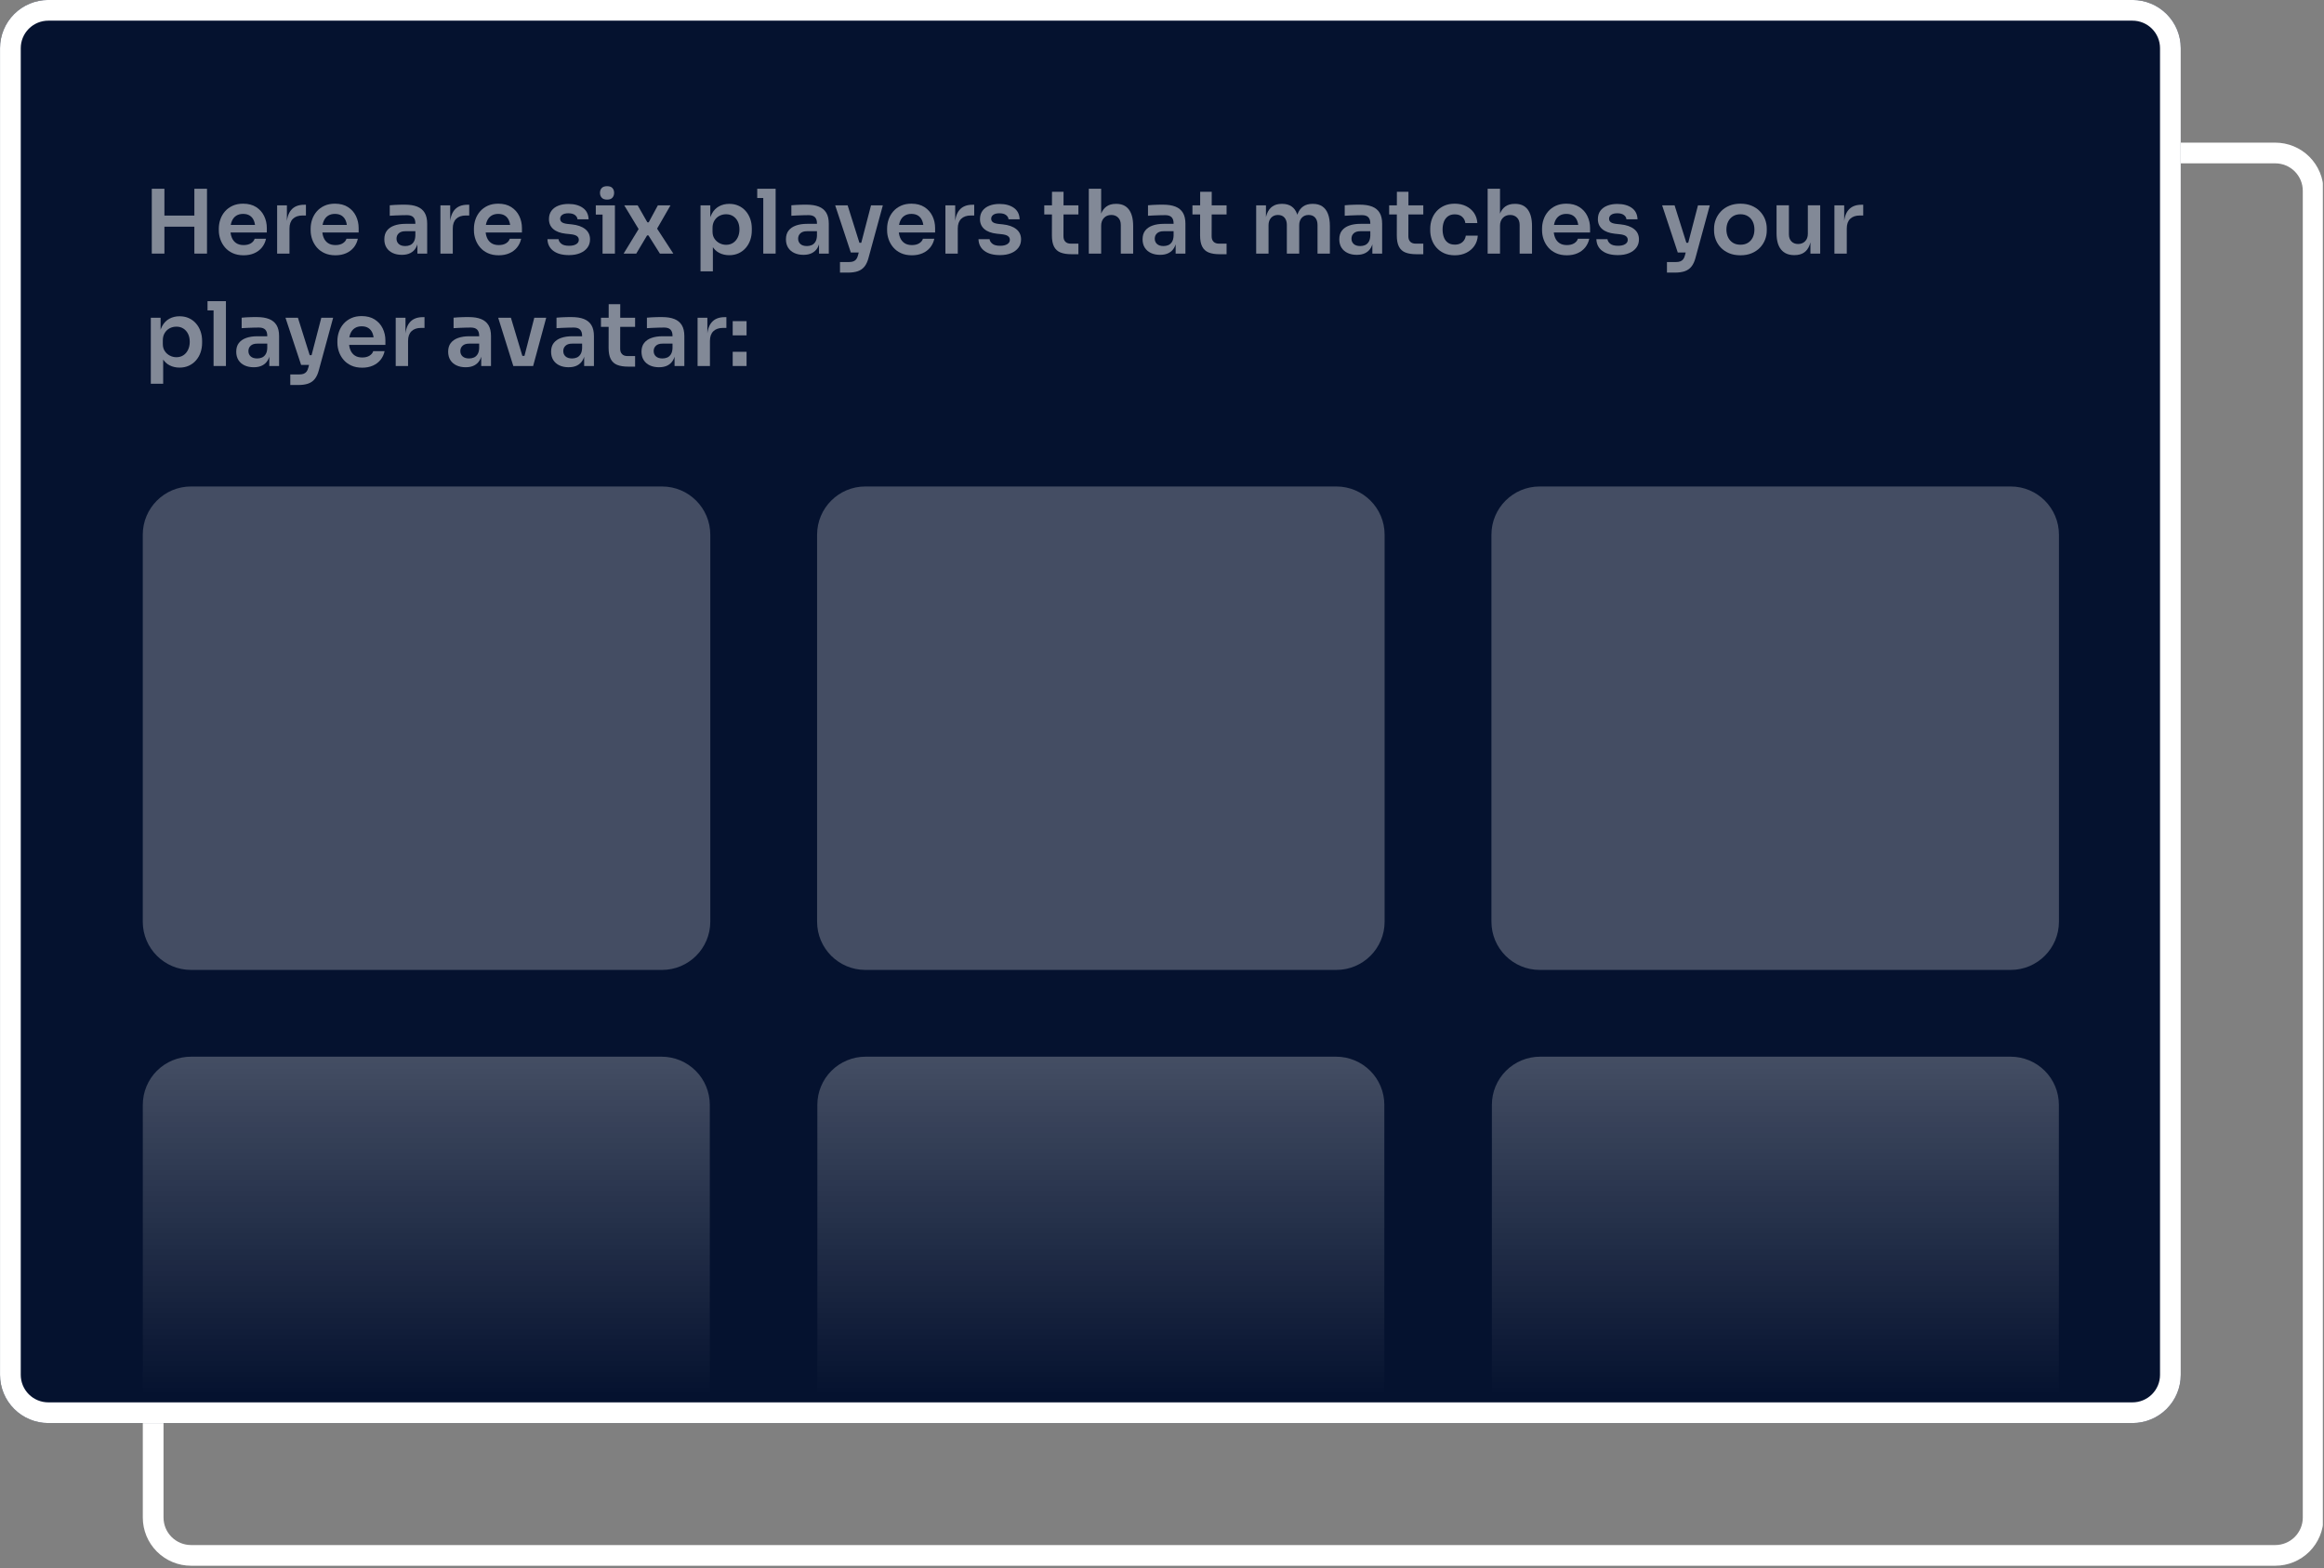 <?xml version="1.0" encoding="UTF-8" standalone="no"?>
<!DOCTYPE svg PUBLIC "-//W3C//DTD SVG 1.1//EN" "http://www.w3.org/Graphics/SVG/1.1/DTD/svg11.dtd">
<svg width="100%" height="100%" viewBox="0 0 1458 984" version="1.1" xmlns="http://www.w3.org/2000/svg" xmlns:xlink="http://www.w3.org/1999/xlink" xml:space="preserve" xmlns:serif="http://www.serif.com/" style="fill-rule:evenodd;clip-rule:evenodd;stroke-linejoin:round;stroke-miterlimit:2;">
    <rect x="0" y="0" width="1458" height="984" fill="#808080" stroke="none"/>
    <g id="Artboard1" transform="matrix(0.759,0,0,0.91,0,0)">
        <rect x="0" y="0" width="1920" height="1080" style="fill:none;"/>
        <clipPath id="_clip1">
            <rect x="0" y="0" width="1920" height="1080"/>
        </clipPath>
        <g clip-path="url(#_clip1)">
            <g transform="matrix(1.318,0,0,1.098,43.014,29.679)">
                <path d="M1394.26,62.545C1402.29,62.545 1409.99,65.735 1415.67,71.413C1421.35,77.091 1424.54,84.792 1424.54,92.822L1424.54,925.943C1424.54,933.973 1421.35,941.675 1415.67,947.353C1409.99,953.031 1402.29,956.221 1394.26,956.221L87.195,956.221C79.165,956.221 71.464,953.031 65.786,947.353C60.108,941.675 56.918,933.973 56.918,925.943L56.918,92.822C56.918,84.792 60.108,77.091 65.786,71.413C71.464,65.735 79.165,62.545 87.195,62.545L1394.26,62.545ZM1394.26,75.545L87.195,75.545C82.613,75.545 78.218,77.365 74.978,80.605C71.738,83.845 69.918,88.24 69.918,92.822L69.918,925.943C69.918,930.526 71.738,934.92 74.978,938.16C78.218,941.4 82.613,943.221 87.195,943.221L1394.26,943.221C1398.84,943.221 1403.24,941.4 1406.48,938.16C1409.72,934.92 1411.54,930.526 1411.54,925.943L1411.54,92.822C1411.54,88.24 1409.72,83.845 1406.48,80.605C1403.24,77.365 1398.84,75.545 1394.26,75.545Z" style="fill:white;"/>
            </g>
            <g transform="matrix(1.318,0,0,1.098,-74.995,-68.703)">
                <path d="M1394.26,62.545C1402.29,62.545 1409.99,65.735 1415.67,71.413C1421.35,77.091 1424.54,84.792 1424.54,92.822L1424.54,925.943C1424.54,933.973 1421.35,941.675 1415.67,947.353C1409.99,953.031 1402.29,956.221 1394.26,956.221C1212.59,956.221 268.868,956.221 87.195,956.221C79.165,956.221 71.464,953.031 65.786,947.353C60.108,941.675 56.918,933.973 56.918,925.943C56.918,789.156 56.918,229.61 56.918,92.822C56.918,84.792 60.108,77.091 65.786,71.413C71.464,65.735 79.165,62.545 87.195,62.545L1394.26,62.545Z" style="fill:rgb(5,18,47);"/>
                <path d="M1394.26,62.545C1402.29,62.545 1409.99,65.735 1415.67,71.413C1421.35,77.091 1424.54,84.792 1424.54,92.822L1424.54,925.943C1424.54,933.973 1421.35,941.675 1415.67,947.353C1409.99,953.031 1402.29,956.221 1394.26,956.221L87.195,956.221C79.165,956.221 71.464,953.031 65.786,947.353C60.108,941.675 56.918,933.973 56.918,925.943L56.918,92.822C56.918,84.792 60.108,77.091 65.786,71.413C71.464,65.735 79.165,62.545 87.195,62.545L1394.26,62.545ZM1394.26,75.545L87.195,75.545C82.613,75.545 78.218,77.365 74.978,80.605C71.738,83.845 69.918,88.24 69.918,92.822L69.918,925.943C69.918,930.526 71.738,934.92 74.978,938.16C78.218,941.4 82.613,943.221 87.195,943.221L1394.26,943.221C1398.84,943.221 1403.24,941.4 1406.48,938.16C1409.72,934.92 1411.54,930.526 1411.54,925.943L1411.54,92.822C1411.54,88.24 1409.72,83.845 1406.48,80.605C1403.24,77.365 1398.84,75.545 1394.26,75.545Z" style="fill:white;"/>
            </g>
            <g transform="matrix(0.343,0,0,0.373,98.482,312.104)">
                <path d="M1308.26,62.545C1372.48,62.545 1424.54,102.496 1424.54,151.777C1424.54,322.99 1424.54,695.776 1424.54,866.988C1424.54,916.27 1372.48,956.221 1308.26,956.221C1050.06,956.221 431.394,956.221 173.196,956.221C108.977,956.221 56.918,916.27 56.918,866.988C56.918,695.776 56.918,322.99 56.918,151.777C56.918,102.496 108.977,62.545 173.196,62.545C431.394,62.545 1050.06,62.545 1308.26,62.545Z" style="fill:white;fill-opacity:0.25;"/>
            </g>
            <g transform="matrix(1.318,0,0,1.098,-74.995,-68.703)">
                <g transform="matrix(0.26,0,0,0.257,131.661,710.068)">
                    <path d="M1308.26,62.545C1339.1,62.545 1368.67,74.937 1390.48,96.994C1412.29,119.051 1424.54,148.968 1424.54,180.161C1424.54,422.77 1424.54,956.221 1424.54,956.221L56.918,956.221L56.918,180.161C56.918,148.968 69.168,119.051 90.975,96.994C112.781,74.937 142.357,62.545 173.196,62.545C431.394,62.545 1050.06,62.545 1308.26,62.545Z" style="fill:url(#_Linear2);"/>
                </g>
                <g transform="matrix(0.26,0,0,0.257,554.691,710.068)">
                    <path d="M1308.26,62.545C1339.1,62.545 1368.67,74.937 1390.48,96.994C1412.29,119.051 1424.54,148.968 1424.54,180.161C1424.54,422.77 1424.54,956.221 1424.54,956.221L56.918,956.221L56.918,180.161C56.918,148.968 69.168,119.051 90.975,96.994C112.781,74.937 142.357,62.545 173.196,62.545C431.394,62.545 1050.06,62.545 1308.26,62.545Z" style="fill:url(#_Linear3);"/>
                </g>
                <g transform="matrix(0.26,0,0,0.257,977.722,710.068)">
                    <path d="M1308.26,62.545C1339.1,62.545 1368.67,74.937 1390.48,96.994C1412.29,119.051 1424.54,148.968 1424.54,180.161C1424.54,422.77 1424.54,956.221 1424.54,956.221L56.918,956.221L56.918,180.161C56.918,148.968 69.168,119.051 90.975,96.994C112.781,74.937 142.357,62.545 173.196,62.545C431.394,62.545 1050.06,62.545 1308.26,62.545Z" style="fill:url(#_Linear4);"/>
                </g>
            </g>
            <g transform="matrix(0.343,0,0,0.373,655.864,312.104)">
                <path d="M1308.26,62.545C1372.48,62.545 1424.54,102.496 1424.54,151.777C1424.54,322.99 1424.54,695.776 1424.54,866.988C1424.54,916.27 1372.48,956.221 1308.26,956.221C1050.06,956.221 431.394,956.221 173.196,956.221C108.977,956.221 56.918,916.27 56.918,866.988C56.918,695.776 56.918,322.99 56.918,151.777C56.918,102.496 108.977,62.545 173.196,62.545C431.394,62.545 1050.06,62.545 1308.26,62.545Z" style="fill:white;fill-opacity:0.25;"/>
            </g>
            <g transform="matrix(0.343,0,0,0.373,1213.25,312.104)">
                <path d="M1308.26,62.545C1372.48,62.545 1424.54,102.496 1424.54,151.777C1424.54,322.99 1424.54,695.776 1424.54,866.988C1424.54,916.27 1372.48,956.221 1308.26,956.221C1050.06,956.221 431.394,956.221 173.196,956.221C108.977,956.221 56.918,916.27 56.918,866.988C56.918,695.776 56.918,322.99 56.918,151.777C56.918,102.496 108.977,62.545 173.196,62.545C431.394,62.545 1050.06,62.545 1308.26,62.545Z" style="fill:white;fill-opacity:0.25;"/>
            </g>
            <g transform="matrix(1.351,0,0,1.126,-89.443,-70.845)">
                <path d="M185.125,218.21L185.125,178.509L192.848,178.509L192.848,218.21L185.125,218.21ZM159.074,218.21L159.074,178.509L166.797,178.509L166.797,218.21L159.074,218.21ZM165.383,201.731L165.383,194.933L186.539,194.933L186.539,201.731L165.383,201.731Z" style="fill:white;fill-opacity:0.5;fill-rule:nonzero;"/>
                <path d="M215.255,219.244C212.717,219.244 210.496,218.808 208.593,217.938C206.689,217.068 205.112,215.899 203.861,214.43C202.61,212.962 201.667,211.321 201.033,209.508C200.398,207.696 200.081,205.846 200.081,203.961L200.081,202.928C200.081,200.97 200.398,199.075 201.033,197.244C201.667,195.414 202.61,193.782 203.861,192.35C205.112,190.918 206.662,189.776 208.511,188.923C210.36,188.071 212.499,187.645 214.929,187.645C218.119,187.645 220.793,188.343 222.95,189.739C225.108,191.135 226.73,192.966 227.818,195.232C228.906,197.498 229.45,199.937 229.45,202.547L229.45,205.266L203.29,205.266L203.29,200.644L224.718,200.644L222.379,202.928C222.379,201.042 222.107,199.429 221.564,198.087C221.02,196.746 220.195,195.713 219.089,194.987C217.983,194.262 216.596,193.9 214.929,193.9C213.261,193.9 211.847,194.28 210.686,195.042C209.526,195.803 208.647,196.9 208.049,198.332C207.451,199.764 207.151,201.478 207.151,203.472C207.151,205.321 207.441,206.961 208.022,208.394C208.602,209.826 209.49,210.95 210.686,211.765C211.883,212.581 213.406,212.989 215.255,212.989C217.104,212.989 218.609,212.618 219.769,211.874C220.929,211.131 221.672,210.215 221.999,209.128L228.96,209.128C228.525,211.158 227.691,212.935 226.458,214.458C225.226,215.98 223.657,217.159 221.754,217.993C219.85,218.827 217.684,219.244 215.255,219.244Z" style="fill:white;fill-opacity:0.5;fill-rule:nonzero;"/>
                <path d="M235.758,218.21L235.758,188.679L241.741,188.679L241.741,201.187L241.578,201.187C241.578,196.945 242.484,193.737 244.297,191.561C246.11,189.386 248.775,188.298 252.292,188.298L253.379,188.298L253.379,194.879L251.313,194.879C248.775,194.879 246.808,195.559 245.412,196.918C244.016,198.278 243.318,200.245 243.318,202.819L243.318,218.21L235.758,218.21Z" style="fill:white;fill-opacity:0.5;fill-rule:nonzero;"/>
                <path d="M271.435,219.244C268.897,219.244 266.677,218.808 264.773,217.938C262.87,217.068 261.292,215.899 260.042,214.43C258.791,212.962 257.848,211.321 257.213,209.508C256.579,207.696 256.262,205.846 256.262,203.961L256.262,202.928C256.262,200.97 256.579,199.075 257.213,197.244C257.848,195.414 258.791,193.782 260.042,192.35C261.292,190.918 262.842,189.776 264.691,188.923C266.541,188.071 268.68,187.645 271.109,187.645C274.3,187.645 276.974,188.343 279.131,189.739C281.288,191.135 282.911,192.966 283.998,195.232C285.086,197.498 285.63,199.937 285.63,202.547L285.63,205.266L259.47,205.266L259.47,200.644L280.898,200.644L278.56,202.928C278.56,201.042 278.288,199.429 277.744,198.087C277.2,196.746 276.375,195.713 275.27,194.987C274.164,194.262 272.777,193.9 271.109,193.9C269.441,193.9 268.027,194.28 266.867,195.042C265.707,195.803 264.827,196.9 264.229,198.332C263.631,199.764 263.332,201.478 263.332,203.472C263.332,205.321 263.622,206.961 264.202,208.394C264.782,209.826 265.67,210.95 266.867,211.765C268.063,212.581 269.586,212.989 271.435,212.989C273.284,212.989 274.789,212.618 275.949,211.874C277.11,211.131 277.853,210.215 278.179,209.128L285.141,209.128C284.705,211.158 283.872,212.935 282.639,214.458C281.406,215.98 279.838,217.159 277.934,217.993C276.031,218.827 273.865,219.244 271.435,219.244Z" style="fill:white;fill-opacity:0.5;fill-rule:nonzero;"/>
                <path d="M321.579,218.21L321.579,209.454L320.328,209.454L320.328,199.719C320.328,198.015 319.911,196.746 319.077,195.912C318.243,195.078 316.956,194.661 315.216,194.661C314.309,194.661 313.222,194.679 311.953,194.716C310.684,194.752 309.406,194.797 308.118,194.852C306.831,194.906 305.68,194.969 304.665,195.042L304.665,188.624C305.499,188.552 306.442,188.479 307.493,188.407C308.545,188.334 309.623,188.289 310.729,188.271C311.835,188.253 312.877,188.244 313.856,188.244C316.902,188.244 319.431,188.642 321.443,189.44C323.455,190.238 324.978,191.489 326.011,193.193C327.045,194.897 327.561,197.127 327.561,199.882L327.561,218.21L321.579,218.21ZM312.061,218.972C309.922,218.972 308.046,218.591 306.433,217.829C304.819,217.068 303.568,215.98 302.68,214.566C301.792,213.152 301.347,211.448 301.347,209.454C301.347,207.279 301.882,205.502 302.952,204.124C304.021,202.747 305.526,201.713 307.466,201.024C309.406,200.335 311.681,199.991 314.291,199.991L321.144,199.991L321.144,204.505L314.183,204.505C312.442,204.505 311.11,204.931 310.185,205.783C309.261,206.635 308.798,207.732 308.798,209.073C308.798,210.415 309.261,211.503 310.185,212.337C311.11,213.17 312.442,213.587 314.183,213.587C315.234,213.587 316.204,213.397 317.092,213.016C317.98,212.636 318.724,211.983 319.322,211.058C319.92,210.134 320.256,208.874 320.328,207.279L322.177,209.4C321.996,211.466 321.497,213.207 320.682,214.621C319.866,216.035 318.742,217.113 317.31,217.857C315.878,218.6 314.128,218.972 312.061,218.972Z" style="fill:white;fill-opacity:0.5;fill-rule:nonzero;"/>
                <path d="M335.665,218.21L335.665,188.679L341.647,188.679L341.647,201.187L341.484,201.187C341.484,196.945 342.391,193.737 344.203,191.561C346.016,189.386 348.681,188.298 352.198,188.298L353.286,188.298L353.286,194.879L351.219,194.879C348.681,194.879 346.714,195.559 345.318,196.918C343.922,198.278 343.224,200.245 343.224,202.819L343.224,218.21L335.665,218.21Z" style="fill:white;fill-opacity:0.5;fill-rule:nonzero;"/>
                <path d="M371.342,219.244C368.804,219.244 366.583,218.808 364.68,217.938C362.776,217.068 361.199,215.899 359.948,214.43C358.697,212.962 357.755,211.321 357.12,209.508C356.486,207.696 356.168,205.846 356.168,203.961L356.168,202.928C356.168,200.97 356.486,199.075 357.12,197.244C357.755,195.414 358.697,193.782 359.948,192.35C361.199,190.918 362.749,189.776 364.598,188.923C366.447,188.071 368.586,187.645 371.016,187.645C374.206,187.645 376.88,188.343 379.037,189.739C381.195,191.135 382.817,192.966 383.905,195.232C384.993,197.498 385.537,199.937 385.537,202.547L385.537,205.266L359.377,205.266L359.377,200.644L380.805,200.644L378.466,202.928C378.466,201.042 378.195,199.429 377.651,198.087C377.107,196.746 376.282,195.713 375.176,194.987C374.07,194.262 372.683,193.9 371.016,193.9C369.348,193.9 367.934,194.28 366.774,195.042C365.613,195.803 364.734,196.9 364.136,198.332C363.538,199.764 363.238,201.478 363.238,203.472C363.238,205.321 363.528,206.961 364.109,208.394C364.689,209.826 365.577,210.95 366.774,211.765C367.97,212.581 369.493,212.989 371.342,212.989C373.191,212.989 374.696,212.618 375.856,211.874C377.016,211.131 377.759,210.215 378.086,209.128L385.047,209.128C384.612,211.158 383.778,212.935 382.545,214.458C381.313,215.98 379.745,217.159 377.841,217.993C375.938,218.827 373.771,219.244 371.342,219.244Z" style="fill:white;fill-opacity:0.5;fill-rule:nonzero;"/>
                <path d="M414.307,219.135C410.246,219.135 407.064,218.274 404.762,216.551C402.46,214.829 401.254,212.445 401.145,209.4L407.944,209.4C408.052,210.415 408.614,211.339 409.629,212.173C410.645,213.007 412.24,213.424 414.415,213.424C416.228,213.424 417.669,213.098 418.739,212.445C419.809,211.793 420.343,210.904 420.343,209.78C420.343,208.801 419.936,208.022 419.12,207.442C418.304,206.862 416.917,206.481 414.959,206.3L412.349,206.028C409.049,205.665 406.511,204.723 404.735,203.2C402.958,201.677 402.07,199.647 402.07,197.109C402.07,195.078 402.577,193.374 403.593,191.996C404.608,190.618 406.013,189.576 407.808,188.869C409.602,188.162 411.66,187.809 413.98,187.809C417.606,187.809 420.543,188.606 422.791,190.202C425.039,191.797 426.217,194.135 426.326,197.217L419.528,197.217C419.455,196.202 418.948,195.332 418.005,194.607C417.062,193.882 415.703,193.519 413.926,193.519C412.331,193.519 411.098,193.827 410.228,194.444C409.358,195.06 408.922,195.858 408.922,196.837C408.922,197.779 409.276,198.504 409.983,199.012C410.69,199.52 411.841,199.864 413.436,200.045L416.047,200.317C419.528,200.68 422.256,201.641 424.232,203.2C426.208,204.759 427.196,206.862 427.196,209.508C427.196,211.466 426.661,213.161 425.592,214.594C424.522,216.026 423.026,217.141 421.105,217.938C419.183,218.736 416.917,219.135 414.307,219.135Z" style="fill:white;fill-opacity:0.5;fill-rule:nonzero;"/>
                <path d="M434.864,218.21L434.864,188.679L442.424,188.679L442.424,218.21L434.864,218.21ZM430.731,194.335L430.731,188.679L442.424,188.679L442.424,194.335L430.731,194.335ZM437.638,185.144C436.152,185.144 435.055,184.754 434.348,183.974C433.641,183.195 433.287,182.207 433.287,181.01C433.287,179.814 433.641,178.835 434.348,178.074C435.055,177.312 436.152,176.931 437.638,176.931C439.125,176.931 440.212,177.312 440.901,178.074C441.59,178.835 441.935,179.814 441.935,181.01C441.935,182.207 441.59,183.195 440.901,183.974C440.212,184.754 439.125,185.144 437.638,185.144Z" style="fill:white;fill-opacity:0.5;fill-rule:nonzero;"/>
                <path d="M447.754,218.21L457.38,202.438L457.217,203.689L448.135,188.679L456.347,188.679L462.275,199.066L463.091,199.066L468.692,188.679L476.415,188.679L467.822,203.635L467.985,202.547L478.155,218.21L469.943,218.21L462.927,207.061L462.112,207.061L455.477,218.21L447.754,218.21Z" style="fill:white;fill-opacity:0.5;fill-rule:nonzero;"/>
                <path d="M494.798,229.087L494.798,188.679L500.78,188.679L500.78,201.405L499.855,201.351C500,198.341 500.626,195.821 501.732,193.791C502.838,191.761 504.315,190.247 506.164,189.25C508.013,188.253 510.08,187.754 512.364,187.754C514.467,187.754 516.361,188.135 518.047,188.896C519.733,189.658 521.184,190.727 522.398,192.105C523.613,193.483 524.547,195.087 525.199,196.918C525.852,198.749 526.178,200.716 526.178,202.819L526.178,203.961C526.178,206.1 525.861,208.085 525.226,209.916C524.592,211.747 523.667,213.361 522.453,214.757C521.238,216.153 519.779,217.24 518.075,218.02C516.371,218.799 514.467,219.189 512.364,219.189C510.152,219.189 508.131,218.727 506.3,217.802C504.469,216.878 502.992,215.446 501.868,213.506C500.744,211.566 500.109,209.055 499.964,205.973L502.357,209.617L502.357,229.087L494.798,229.087ZM510.461,212.826C512.092,212.826 513.515,212.427 514.73,211.63C515.944,210.832 516.896,209.717 517.585,208.285C518.274,206.853 518.618,205.23 518.618,203.417C518.618,201.532 518.274,199.9 517.585,198.523C516.896,197.145 515.944,196.066 514.73,195.287C513.515,194.507 512.092,194.117 510.461,194.117C508.974,194.117 507.605,194.444 506.354,195.096C505.104,195.749 504.088,196.71 503.309,197.979C502.529,199.248 502.14,200.77 502.14,202.547L502.14,204.723C502.14,206.427 502.538,207.877 503.336,209.073C504.134,210.27 505.167,211.194 506.436,211.847C507.705,212.5 509.047,212.826 510.461,212.826Z" style="fill:white;fill-opacity:0.5;fill-rule:nonzero;"/>
                <path d="M533.194,218.21L533.194,178.509L540.753,178.509L540.753,218.21L533.194,218.21ZM529.496,184.165L529.496,178.509L540.753,178.509L540.753,184.165L529.496,184.165Z" style="fill:white;fill-opacity:0.5;fill-rule:nonzero;"/>
                <path d="M567.294,218.21L567.294,209.454L566.043,209.454L566.043,199.719C566.043,198.015 565.626,196.746 564.792,195.912C563.958,195.078 562.671,194.661 560.931,194.661C560.024,194.661 558.936,194.679 557.667,194.716C556.398,194.752 555.12,194.797 553.833,194.852C552.546,194.906 551.395,194.969 550.38,195.042L550.38,188.624C551.214,188.552 552.156,188.479 553.208,188.407C554.259,188.334 555.338,188.289 556.444,188.271C557.55,188.253 558.592,188.244 559.571,188.244C562.617,188.244 565.145,188.642 567.158,189.44C569.17,190.238 570.693,191.489 571.726,193.193C572.759,194.897 573.276,197.127 573.276,199.882L573.276,218.21L567.294,218.21ZM557.776,218.972C555.637,218.972 553.761,218.591 552.147,217.829C550.534,217.068 549.283,215.98 548.395,214.566C547.506,213.152 547.062,211.448 547.062,209.454C547.062,207.279 547.597,205.502 548.667,204.124C549.736,202.747 551.241,201.713 553.181,201.024C555.12,200.335 557.395,199.991 560.006,199.991L566.859,199.991L566.859,204.505L559.897,204.505C558.157,204.505 556.824,204.931 555.9,205.783C554.975,206.635 554.513,207.732 554.513,209.073C554.513,210.415 554.975,211.503 555.9,212.337C556.824,213.17 558.157,213.587 559.897,213.587C560.949,213.587 561.919,213.397 562.807,213.016C563.695,212.636 564.438,211.983 565.037,211.058C565.635,210.134 565.97,208.874 566.043,207.279L567.892,209.4C567.711,211.466 567.212,213.207 566.396,214.621C565.581,216.035 564.457,217.113 563.024,217.857C561.592,218.6 559.843,218.972 557.776,218.972Z" style="fill:white;fill-opacity:0.5;fill-rule:nonzero;"/>
                <path d="M580.129,229.849L580.129,223.377L585.676,223.377C586.728,223.377 587.607,223.241 588.314,222.969C589.021,222.697 589.61,222.262 590.081,221.664C590.553,221.065 590.915,220.241 591.169,219.189L599.109,188.679L606.343,188.679L597.587,220.821C597.006,223.032 596.191,224.8 595.139,226.123C594.088,227.447 592.737,228.398 591.087,228.979C589.438,229.559 587.398,229.849 584.969,229.849L580.129,229.849ZM589.32,217.558L589.32,211.575L595.629,211.575L595.629,217.558L589.32,217.558ZM586.764,217.558L577.192,188.679L584.806,188.679L593.888,217.558L586.764,217.558Z" style="fill:white;fill-opacity:0.5;fill-rule:nonzero;"/>
                <path d="M624.127,219.244C621.589,219.244 619.368,218.808 617.465,217.938C615.561,217.068 613.984,215.899 612.733,214.43C611.482,212.962 610.539,211.321 609.905,209.508C609.27,207.696 608.953,205.846 608.953,203.961L608.953,202.928C608.953,200.97 609.27,199.075 609.905,197.244C610.539,195.414 611.482,193.782 612.733,192.35C613.984,190.918 615.534,189.776 617.383,188.923C619.232,188.071 621.371,187.645 623.8,187.645C626.991,187.645 629.665,188.343 631.822,189.739C633.98,191.135 635.602,192.966 636.69,195.232C637.778,197.498 638.321,199.937 638.321,202.547L638.321,205.266L612.162,205.266L612.162,200.644L633.59,200.644L631.251,202.928C631.251,201.042 630.979,199.429 630.436,198.087C629.892,196.746 629.067,195.713 627.961,194.987C626.855,194.262 625.468,193.9 623.8,193.9C622.133,193.9 620.719,194.28 619.558,195.042C618.398,195.803 617.519,196.9 616.921,198.332C616.322,199.764 616.023,201.478 616.023,203.472C616.023,205.321 616.313,206.961 616.893,208.394C617.474,209.826 618.362,210.95 619.558,211.765C620.755,212.581 622.278,212.989 624.127,212.989C625.976,212.989 627.481,212.618 628.641,211.874C629.801,211.131 630.544,210.215 630.871,209.128L637.832,209.128C637.397,211.158 636.563,212.935 635.33,214.458C634.097,215.98 632.529,217.159 630.626,217.993C628.722,218.827 626.556,219.244 624.127,219.244Z" style="fill:white;fill-opacity:0.5;fill-rule:nonzero;"/>
                <path d="M644.63,218.21L644.63,188.679L650.613,188.679L650.613,201.187L650.449,201.187C650.449,196.945 651.356,193.737 653.169,191.561C654.982,189.386 657.647,188.298 661.163,188.298L662.251,188.298L662.251,194.879L660.185,194.879C657.647,194.879 655.68,195.559 654.284,196.918C652.888,198.278 652.19,200.245 652.19,202.819L652.19,218.21L644.63,218.21Z" style="fill:white;fill-opacity:0.5;fill-rule:nonzero;"/>
                <path d="M678.023,219.135C673.962,219.135 670.781,218.274 668.478,216.551C666.176,214.829 664.97,212.445 664.862,209.4L671.66,209.4C671.769,210.415 672.331,211.339 673.346,212.173C674.361,213.007 675.956,213.424 678.132,213.424C679.945,213.424 681.386,213.098 682.455,212.445C683.525,211.793 684.06,210.904 684.06,209.78C684.06,208.801 683.652,208.022 682.836,207.442C682.02,206.862 680.634,206.481 678.676,206.3L676.065,206.028C672.766,205.665 670.228,204.723 668.451,203.2C666.675,201.677 665.786,199.647 665.786,197.109C665.786,195.078 666.294,193.374 667.309,191.996C668.324,190.618 669.729,189.576 671.524,188.869C673.319,188.162 675.376,187.809 677.697,187.809C681.322,187.809 684.259,188.606 686.507,190.202C688.755,191.797 689.934,194.135 690.042,197.217L683.244,197.217C683.172,196.202 682.664,195.332 681.721,194.607C680.779,193.882 679.419,193.519 677.642,193.519C676.047,193.519 674.814,193.827 673.944,194.444C673.074,195.06 672.639,195.858 672.639,196.837C672.639,197.779 672.992,198.504 673.699,199.012C674.406,199.52 675.558,199.864 677.153,200.045L679.763,200.317C683.244,200.68 685.972,201.641 687.948,203.2C689.924,204.759 690.912,206.862 690.912,209.508C690.912,211.466 690.378,213.161 689.308,214.594C688.238,216.026 686.743,217.141 684.821,217.938C682.9,218.736 680.634,219.135 678.023,219.135Z" style="fill:white;fill-opacity:0.5;fill-rule:nonzero;"/>
                <path d="M721.749,218.591C719.03,218.591 716.791,218.237 715.033,217.53C713.274,216.823 711.96,215.627 711.09,213.941C710.219,212.255 709.784,209.98 709.784,207.115L709.839,180.358L716.909,180.358L716.854,207.605C716.854,209.055 717.244,210.17 718.024,210.95C718.803,211.729 719.918,212.119 721.368,212.119L725.991,212.119L725.991,218.591L721.749,218.591ZM705.107,194.226L705.107,188.679L725.991,188.679L725.991,194.226L705.107,194.226Z" style="fill:white;fill-opacity:0.5;fill-rule:nonzero;"/>
                <path d="M732.354,218.21L732.354,178.509L739.914,178.509L739.914,201.677L738.609,201.677C738.609,198.704 738.989,196.184 739.751,194.117C740.512,192.051 741.645,190.473 743.15,189.386C744.655,188.298 746.567,187.754 748.888,187.754L749.214,187.754C752.586,187.754 755.142,188.914 756.882,191.235C758.623,193.555 759.493,196.927 759.493,201.351L759.493,218.21L751.933,218.21L751.933,200.644C751.933,198.758 751.398,197.272 750.329,196.184C749.259,195.096 747.854,194.552 746.114,194.552C744.265,194.552 742.769,195.16 741.627,196.374C740.485,197.589 739.914,199.175 739.914,201.133L739.914,218.21L732.354,218.21Z" style="fill:white;fill-opacity:0.5;fill-rule:nonzero;"/>
                <path d="M785.489,218.21L785.489,209.454L784.238,209.454L784.238,199.719C784.238,198.015 783.821,196.746 782.987,195.912C782.154,195.078 780.866,194.661 779.126,194.661C778.22,194.661 777.132,194.679 775.863,194.716C774.594,194.752 773.316,194.797 772.029,194.852C770.742,194.906 769.59,194.969 768.575,195.042L768.575,188.624C769.409,188.552 770.352,188.479 771.403,188.407C772.455,188.334 773.533,188.289 774.639,188.271C775.745,188.253 776.788,188.244 777.766,188.244C780.812,188.244 783.341,188.642 785.353,189.44C787.366,190.238 788.888,191.489 789.922,193.193C790.955,194.897 791.472,197.127 791.472,199.882L791.472,218.21L785.489,218.21ZM775.972,218.972C773.833,218.972 771.956,218.591 770.343,217.829C768.729,217.068 767.479,215.98 766.59,214.566C765.702,213.152 765.258,211.448 765.258,209.454C765.258,207.279 765.793,205.502 766.862,204.124C767.932,202.747 769.436,201.713 771.376,201.024C773.316,200.335 775.591,199.991 778.202,199.991L785.054,199.991L785.054,204.505L778.093,204.505C776.352,204.505 775.02,204.931 774.095,205.783C773.171,206.635 772.709,207.732 772.709,209.073C772.709,210.415 773.171,211.503 774.095,212.337C775.02,213.17 776.352,213.587 778.093,213.587C779.144,213.587 780.114,213.397 781.002,213.016C781.891,212.636 782.634,211.983 783.232,211.058C783.83,210.134 784.166,208.874 784.238,207.279L786.087,209.4C785.906,211.466 785.408,213.207 784.592,214.621C783.776,216.035 782.652,217.113 781.22,217.857C779.788,218.6 778.038,218.972 775.972,218.972Z" style="fill:white;fill-opacity:0.5;fill-rule:nonzero;"/>
                <path d="M812.41,218.591C809.691,218.591 807.452,218.237 805.694,217.53C803.935,216.823 802.621,215.627 801.751,213.941C800.88,212.255 800.445,209.98 800.445,207.115L800.5,180.358L807.57,180.358L807.515,207.605C807.515,209.055 807.905,210.17 808.685,210.95C809.464,211.729 810.579,212.119 812.029,212.119L816.652,212.119L816.652,218.591L812.41,218.591ZM795.768,194.226L795.768,188.679L816.652,188.679L816.652,194.226L795.768,194.226Z" style="fill:white;fill-opacity:0.5;fill-rule:nonzero;"/>
                <path d="M834.763,218.21L834.763,188.679L840.745,188.679L840.745,201.351L840.201,201.351C840.201,198.378 840.582,195.885 841.343,193.873C842.105,191.86 843.238,190.338 844.742,189.304C846.247,188.271 848.123,187.754 850.371,187.754L850.698,187.754C852.982,187.754 854.876,188.271 856.381,189.304C857.886,190.338 859.01,191.86 859.753,193.873C860.496,195.885 860.868,198.378 860.868,201.351L858.964,201.351C858.964,198.378 859.354,195.885 860.134,193.873C860.913,191.86 862.055,190.338 863.56,189.304C865.065,188.271 866.941,187.754 869.189,187.754L869.515,187.754C871.799,187.754 873.703,188.271 875.226,189.304C876.748,190.338 877.9,191.86 878.679,193.873C879.459,195.885 879.848,198.378 879.848,201.351L879.848,218.21L872.289,218.21L872.289,200.644C872.289,198.794 871.818,197.317 870.875,196.211C869.932,195.105 868.591,194.552 866.85,194.552C865.11,194.552 863.714,195.123 862.663,196.266C861.611,197.408 861.085,198.94 861.085,200.861L861.085,218.21L853.526,218.21L853.526,200.644C853.526,198.794 853.054,197.317 852.112,196.211C851.169,195.105 849.828,194.552 848.087,194.552C846.347,194.552 844.951,195.123 843.9,196.266C842.848,197.408 842.322,198.94 842.322,200.861L842.322,218.21L834.763,218.21Z" style="fill:white;fill-opacity:0.5;fill-rule:nonzero;"/>
                <path d="M905.845,218.21L905.845,209.454L904.594,209.454L904.594,199.719C904.594,198.015 904.177,196.746 903.343,195.912C902.509,195.078 901.222,194.661 899.482,194.661C898.575,194.661 897.488,194.679 896.219,194.716C894.95,194.752 893.672,194.797 892.384,194.852C891.097,194.906 889.946,194.969 888.931,195.042L888.931,188.624C889.765,188.552 890.708,188.479 891.759,188.407C892.81,188.334 893.889,188.289 894.995,188.271C896.101,188.253 897.143,188.244 898.122,188.244C901.168,188.244 903.697,188.642 905.709,189.44C907.721,190.238 909.244,191.489 910.277,193.193C911.311,194.897 911.827,197.127 911.827,199.882L911.827,218.21L905.845,218.21ZM896.327,218.972C894.188,218.972 892.312,218.591 890.698,217.829C889.085,217.068 887.834,215.98 886.946,214.566C886.058,213.152 885.613,211.448 885.613,209.454C885.613,207.279 886.148,205.502 887.218,204.124C888.287,202.747 889.792,201.713 891.732,201.024C893.672,200.335 895.947,199.991 898.557,199.991L905.41,199.991L905.41,204.505L898.448,204.505C896.708,204.505 895.376,204.931 894.451,205.783C893.526,206.635 893.064,207.732 893.064,209.073C893.064,210.415 893.526,211.503 894.451,212.337C895.376,213.17 896.708,213.587 898.448,213.587C899.5,213.587 900.47,213.397 901.358,213.016C902.246,212.636 902.99,211.983 903.588,211.058C904.186,210.134 904.521,208.874 904.594,207.279L906.443,209.4C906.262,211.466 905.763,213.207 904.947,214.621C904.132,216.035 903.008,217.113 901.576,217.857C900.143,218.6 898.394,218.972 896.327,218.972Z" style="fill:white;fill-opacity:0.5;fill-rule:nonzero;"/>
                <path d="M932.766,218.591C930.047,218.591 927.808,218.237 926.049,217.53C924.291,216.823 922.976,215.627 922.106,213.941C921.236,212.255 920.801,209.98 920.801,207.115L920.855,180.358L927.925,180.358L927.871,207.605C927.871,209.055 928.261,210.17 929.04,210.95C929.82,211.729 930.935,212.119 932.385,212.119L937.008,212.119L937.008,218.591L932.766,218.591ZM916.124,194.226L916.124,188.679L937.008,188.679L937.008,194.226L916.124,194.226Z" style="fill:white;fill-opacity:0.5;fill-rule:nonzero;"/>
                <path d="M956.315,219.244C953.741,219.244 951.52,218.808 949.653,217.938C947.785,217.068 946.226,215.908 944.975,214.458C943.725,213.007 942.791,211.376 942.175,209.563C941.558,207.75 941.25,205.901 941.25,204.016L941.25,202.982C941.25,200.988 941.567,199.075 942.202,197.244C942.836,195.414 943.788,193.782 945.057,192.35C946.326,190.918 947.894,189.776 949.761,188.923C951.629,188.071 953.795,187.645 956.26,187.645C958.835,187.645 961.137,188.144 963.167,189.141C965.198,190.138 966.82,191.525 968.035,193.302C969.25,195.078 969.929,197.145 970.074,199.501L962.732,199.501C962.551,197.979 961.907,196.71 960.802,195.694C959.696,194.679 958.182,194.172 956.26,194.172C954.593,194.172 953.206,194.571 952.1,195.368C950.994,196.166 950.169,197.263 949.625,198.659C949.082,200.054 948.81,201.659 948.81,203.472C948.81,205.212 949.072,206.789 949.598,208.203C950.124,209.617 950.94,210.723 952.046,211.521C953.151,212.318 954.574,212.717 956.315,212.717C957.62,212.717 958.744,212.482 959.687,212.01C960.629,211.539 961.382,210.886 961.944,210.052C962.506,209.218 962.859,208.276 963.004,207.224L970.346,207.224C970.201,209.617 969.503,211.711 968.252,213.506C967.002,215.301 965.352,216.706 963.303,217.721C961.255,218.736 958.925,219.244 956.315,219.244Z" style="fill:white;fill-opacity:0.5;fill-rule:nonzero;"/>
                <path d="M976.383,218.21L976.383,178.509L983.943,178.509L983.943,201.677L982.638,201.677C982.638,198.704 983.018,196.184 983.78,194.117C984.541,192.051 985.674,190.473 987.179,189.386C988.683,188.298 990.596,187.754 992.916,187.754L993.243,187.754C996.615,187.754 999.171,188.914 1000.91,191.235C1002.65,193.555 1003.52,196.927 1003.52,201.351L1003.52,218.21L995.962,218.21L995.962,200.644C995.962,198.758 995.427,197.272 994.358,196.184C993.288,195.096 991.883,194.552 990.143,194.552C988.294,194.552 986.798,195.16 985.656,196.374C984.514,197.589 983.943,199.175 983.943,201.133L983.943,218.21L976.383,218.21Z" style="fill:white;fill-opacity:0.5;fill-rule:nonzero;"/>
                <path d="M1024.84,219.244C1022.3,219.244 1020.08,218.808 1018.18,217.938C1016.27,217.068 1014.7,215.899 1013.45,214.43C1012.2,212.962 1011.25,211.321 1010.62,209.508C1009.98,207.696 1009.67,205.846 1009.67,203.961L1009.67,202.928C1009.67,200.97 1009.98,199.075 1010.62,197.244C1011.25,195.414 1012.2,193.782 1013.45,192.35C1014.7,190.918 1016.25,189.776 1018.1,188.923C1019.95,188.071 1022.09,187.645 1024.52,187.645C1027.7,187.645 1030.38,188.343 1032.54,189.739C1034.69,191.135 1036.32,192.966 1037.4,195.232C1038.49,197.498 1039.04,199.937 1039.04,202.547L1039.04,205.266L1012.88,205.266L1012.88,200.644L1034.3,200.644L1031.96,202.928C1031.96,201.042 1031.69,199.429 1031.15,198.087C1030.61,196.746 1029.78,195.713 1028.67,194.987C1027.57,194.262 1026.18,193.9 1024.52,193.9C1022.85,193.9 1021.43,194.28 1020.27,195.042C1019.11,195.803 1018.23,196.9 1017.63,198.332C1017.04,199.764 1016.74,201.478 1016.74,203.472C1016.74,205.321 1017.03,206.961 1017.61,208.394C1018.19,209.826 1019.08,210.95 1020.27,211.765C1021.47,212.581 1022.99,212.989 1024.84,212.989C1026.69,212.989 1028.19,212.618 1029.36,211.874C1030.52,211.131 1031.26,210.215 1031.59,209.128L1038.55,209.128C1038.11,211.158 1037.28,212.935 1036.04,214.458C1034.81,215.98 1033.24,217.159 1031.34,217.993C1029.44,218.827 1027.27,219.244 1024.84,219.244Z" style="fill:white;fill-opacity:0.5;fill-rule:nonzero;"/>
                <path d="M1056.06,219.135C1052,219.135 1048.82,218.274 1046.51,216.551C1044.21,214.829 1043.01,212.445 1042.9,209.4L1049.69,209.4C1049.8,210.415 1050.37,211.339 1051.38,212.173C1052.4,213.007 1053.99,213.424 1056.17,213.424C1057.98,213.424 1059.42,213.098 1060.49,212.445C1061.56,211.793 1062.1,210.904 1062.1,209.78C1062.1,208.801 1061.69,208.022 1060.87,207.442C1060.06,206.862 1058.67,206.481 1056.71,206.3L1054.1,206.028C1050.8,205.665 1048.26,204.723 1046.49,203.2C1044.71,201.677 1043.82,199.647 1043.82,197.109C1043.82,195.078 1044.33,193.374 1045.34,191.996C1046.36,190.618 1047.76,189.576 1049.56,188.869C1051.35,188.162 1053.41,187.809 1055.73,187.809C1059.36,187.809 1062.29,188.606 1064.54,190.202C1066.79,191.797 1067.97,194.135 1068.08,197.217L1061.28,197.217C1061.21,196.202 1060.7,195.332 1059.76,194.607C1058.81,193.882 1057.45,193.519 1055.68,193.519C1054.08,193.519 1052.85,193.827 1051.98,194.444C1051.11,195.06 1050.67,195.858 1050.67,196.837C1050.67,197.779 1051.03,198.504 1051.74,199.012C1052.44,199.52 1053.59,199.864 1055.19,200.045L1057.8,200.317C1061.28,200.68 1064.01,201.641 1065.98,203.2C1067.96,204.759 1068.95,206.862 1068.95,209.508C1068.95,211.466 1068.41,213.161 1067.34,214.594C1066.27,216.026 1064.78,217.141 1062.86,217.938C1060.93,218.736 1058.67,219.135 1056.06,219.135Z" style="fill:white;fill-opacity:0.5;fill-rule:nonzero;"/>
                <path d="M1086.08,229.849L1086.08,223.377L1091.63,223.377C1092.68,223.377 1093.56,223.241 1094.26,222.969C1094.97,222.697 1095.56,222.262 1096.03,221.664C1096.5,221.065 1096.87,220.241 1097.12,219.189L1105.06,188.679L1112.29,188.679L1103.54,220.821C1102.96,223.032 1102.14,224.8 1101.09,226.123C1100.04,227.447 1098.69,228.398 1097.04,228.979C1095.39,229.559 1093.35,229.849 1090.92,229.849L1086.08,229.849ZM1095.27,217.558L1095.27,211.575L1101.58,211.575L1101.58,217.558L1095.27,217.558ZM1092.71,217.558L1083.14,188.679L1090.76,188.679L1099.84,217.558L1092.71,217.558Z" style="fill:white;fill-opacity:0.5;fill-rule:nonzero;"/>
                <path d="M1131.06,219.244C1128.45,219.244 1126.14,218.827 1124.15,217.993C1122.15,217.159 1120.47,216.026 1119.09,214.594C1117.71,213.161 1116.67,211.539 1115.96,209.726C1115.26,207.913 1114.9,206.028 1114.9,204.07L1114.9,202.928C1114.9,200.897 1115.28,198.967 1116.02,197.136C1116.76,195.305 1117.83,193.673 1119.23,192.241C1120.62,190.809 1122.32,189.685 1124.31,188.869C1126.31,188.053 1128.55,187.645 1131.06,187.645C1133.56,187.645 1135.81,188.053 1137.8,188.869C1139.79,189.685 1141.49,190.809 1142.88,192.241C1144.28,193.673 1145.34,195.305 1146.07,197.136C1146.79,198.967 1147.15,200.897 1147.15,202.928L1147.15,204.07C1147.15,206.028 1146.8,207.913 1146.09,209.726C1145.39,211.539 1144.34,213.161 1142.97,214.594C1141.59,216.026 1139.9,217.159 1137.91,217.993C1135.91,218.827 1133.63,219.244 1131.06,219.244ZM1131.06,212.772C1132.9,212.772 1134.46,212.364 1135.73,211.548C1137,210.732 1137.96,209.626 1138.62,208.23C1139.27,206.835 1139.6,205.248 1139.6,203.472C1139.6,201.659 1139.26,200.054 1138.59,198.659C1137.92,197.263 1136.94,196.157 1135.65,195.341C1134.37,194.525 1132.83,194.117 1131.06,194.117C1129.28,194.117 1127.75,194.525 1126.46,195.341C1125.17,196.157 1124.18,197.263 1123.5,198.659C1122.81,200.054 1122.46,201.659 1122.46,203.472C1122.46,205.248 1122.8,206.835 1123.47,208.23C1124.14,209.626 1125.11,210.732 1126.38,211.548C1127.65,212.364 1129.21,212.772 1131.06,212.772Z" style="fill:white;fill-opacity:0.5;fill-rule:nonzero;"/>
                <path d="M1163.85,219.135C1160.44,219.135 1157.81,218.011 1155.94,215.763C1154.07,213.515 1153.14,210.179 1153.14,205.756L1153.14,188.624L1160.7,188.624L1160.7,206.408C1160.7,208.221 1161.2,209.663 1162.22,210.732C1163.23,211.802 1164.61,212.337 1166.35,212.337C1168.09,212.337 1169.52,211.775 1170.62,210.651C1171.73,209.527 1172.28,208.004 1172.28,206.082L1172.28,188.624L1179.84,188.624L1179.84,218.21L1173.86,218.21L1173.86,205.647L1174.46,205.647C1174.46,208.62 1174.08,211.104 1173.31,213.098C1172.55,215.092 1171.41,216.597 1169.89,217.612C1168.37,218.627 1166.46,219.135 1164.18,219.135L1163.85,219.135Z" style="fill:white;fill-opacity:0.5;fill-rule:nonzero;"/>
                <path d="M1188.54,218.21L1188.54,188.679L1194.52,188.679L1194.52,201.187L1194.36,201.187C1194.36,196.945 1195.27,193.737 1197.08,191.561C1198.89,189.386 1201.56,188.298 1205.08,188.298L1206.16,188.298L1206.16,194.879L1204.1,194.879C1201.56,194.879 1199.59,195.559 1198.19,196.918C1196.8,198.278 1196.1,200.245 1196.1,202.819L1196.1,218.21L1188.54,218.21Z" style="fill:white;fill-opacity:0.5;fill-rule:nonzero;"/>
                <path d="M158.476,297.919L158.476,257.511L164.459,257.511L164.459,270.237L163.534,270.183C163.679,267.173 164.304,264.653 165.41,262.623C166.516,260.593 167.994,259.079 169.843,258.082C171.692,257.085 173.759,256.586 176.043,256.586C178.146,256.586 180.04,256.967 181.726,257.728C183.412,258.49 184.862,259.559 186.077,260.937C187.292,262.315 188.225,263.919 188.878,265.75C189.53,267.581 189.857,269.548 189.857,271.651L189.857,272.793C189.857,274.932 189.539,276.917 188.905,278.748C188.27,280.579 187.346,282.193 186.131,283.589C184.917,284.985 183.457,286.072 181.753,286.852C180.049,287.631 178.146,288.021 176.043,288.021C173.831,288.021 171.81,287.559 169.979,286.634C168.148,285.71 166.67,284.278 165.546,282.338C164.422,280.398 163.788,277.887 163.643,274.805L166.036,278.449L166.036,297.919L158.476,297.919ZM174.139,281.658C175.771,281.658 177.194,281.259 178.409,280.461C179.623,279.664 180.575,278.549 181.264,277.117C181.953,275.685 182.297,274.062 182.297,272.249C182.297,270.364 181.953,268.732 181.264,267.354C180.575,265.977 179.623,264.898 178.409,264.119C177.194,263.339 175.771,262.949 174.139,262.949C172.653,262.949 171.284,263.276 170.033,263.928C168.782,264.581 167.767,265.542 166.988,266.811C166.208,268.08 165.818,269.602 165.818,271.379L165.818,273.554C165.818,275.259 166.217,276.709 167.015,277.905C167.812,279.102 168.846,280.026 170.115,280.679C171.384,281.332 172.725,281.658 174.139,281.658Z" style="fill:white;fill-opacity:0.5;fill-rule:nonzero;"/>
                <path d="M196.872,287.042L196.872,247.341L204.432,247.341L204.432,287.042L196.872,287.042ZM193.174,252.997L193.174,247.341L204.432,247.341L204.432,252.997L193.174,252.997Z" style="fill:white;fill-opacity:0.5;fill-rule:nonzero;"/>
                <path d="M230.972,287.042L230.972,278.286L229.721,278.286L229.721,268.551C229.721,266.847 229.305,265.578 228.471,264.744C227.637,263.91 226.35,263.493 224.609,263.493C223.703,263.493 222.615,263.511 221.346,263.547C220.077,263.584 218.799,263.629 217.512,263.683C216.225,263.738 215.074,263.801 214.058,263.874L214.058,257.456C214.892,257.384 215.835,257.311 216.886,257.239C217.938,257.166 219.017,257.121 220.122,257.103C221.228,257.085 222.271,257.076 223.25,257.076C226.295,257.076 228.824,257.474 230.836,258.272C232.849,259.07 234.371,260.321 235.405,262.025C236.438,263.729 236.955,265.959 236.955,268.714L236.955,287.042L230.972,287.042ZM221.455,287.804C219.316,287.804 217.439,287.423 215.826,286.661C214.212,285.9 212.962,284.812 212.073,283.398C211.185,281.984 210.741,280.28 210.741,278.286C210.741,276.111 211.276,274.334 212.345,272.956C213.415,271.578 214.919,270.545 216.859,269.856C218.799,269.167 221.074,268.823 223.685,268.823L230.537,268.823L230.537,273.337L223.576,273.337C221.836,273.337 220.503,273.763 219.579,274.615C218.654,275.467 218.192,276.564 218.192,277.905C218.192,279.247 218.654,280.335 219.579,281.168C220.503,282.002 221.836,282.419 223.576,282.419C224.627,282.419 225.597,282.229 226.486,281.848C227.374,281.468 228.117,280.815 228.715,279.89C229.314,278.966 229.649,277.706 229.721,276.111L231.571,278.232C231.389,280.298 230.891,282.039 230.075,283.453C229.259,284.867 228.135,285.945 226.703,286.689C225.271,287.432 223.521,287.804 221.455,287.804Z" style="fill:white;fill-opacity:0.5;fill-rule:nonzero;"/>
                <path d="M243.807,298.681L243.807,292.209L249.355,292.209C250.406,292.209 251.285,292.073 251.992,291.801C252.699,291.529 253.289,291.094 253.76,290.496C254.231,289.897 254.594,289.073 254.848,288.021L262.788,257.511L270.021,257.511L261.265,289.653C260.685,291.864 259.869,293.632 258.818,294.955C257.766,296.279 256.416,297.23 254.766,297.811C253.116,298.391 251.077,298.681 248.648,298.681L243.807,298.681ZM252.999,286.389L252.999,280.407L259.307,280.407L259.307,286.389L252.999,286.389ZM250.442,286.389L240.871,257.511L248.485,257.511L257.567,286.389L250.442,286.389Z" style="fill:white;fill-opacity:0.5;fill-rule:nonzero;"/>
                <path d="M287.805,288.075C285.267,288.075 283.047,287.64 281.143,286.77C279.24,285.9 277.662,284.731 276.412,283.262C275.161,281.794 274.218,280.153 273.584,278.34C272.949,276.528 272.632,274.678 272.632,272.793L272.632,271.76C272.632,269.802 272.949,267.907 273.584,266.076C274.218,264.245 275.161,262.614 276.412,261.182C277.662,259.75 279.212,258.607 281.062,257.755C282.911,256.903 285.05,256.477 287.479,256.477C290.67,256.477 293.344,257.175 295.501,258.571C297.658,259.967 299.281,261.798 300.369,264.064C301.456,266.33 302,268.769 302,271.379L302,274.098L275.841,274.098L275.841,269.476L297.269,269.476L294.93,271.76C294.93,269.874 294.658,268.261 294.114,266.919C293.57,265.578 292.745,264.545 291.64,263.819C290.534,263.094 289.147,262.732 287.479,262.732C285.811,262.732 284.397,263.112 283.237,263.874C282.077,264.635 281.198,265.732 280.599,267.164C280.001,268.596 279.702,270.309 279.702,272.304C279.702,274.153 279.992,275.793 280.572,277.226C281.152,278.658 282.041,279.782 283.237,280.597C284.434,281.413 285.956,281.821 287.805,281.821C289.655,281.821 291.159,281.449 292.319,280.706C293.48,279.963 294.223,279.047 294.549,277.96L301.511,277.96C301.076,279.99 300.242,281.767 299.009,283.29C297.776,284.812 296.208,285.991 294.305,286.825C292.401,287.659 290.235,288.075 287.805,288.075Z" style="fill:white;fill-opacity:0.5;fill-rule:nonzero;"/>
                <path d="M308.309,287.042L308.309,257.511L314.291,257.511L314.291,270.019L314.128,270.019C314.128,265.777 315.035,262.569 316.847,260.393C318.66,258.218 321.325,257.13 324.842,257.13L325.93,257.13L325.93,263.711L323.863,263.711C321.325,263.711 319.358,264.39 317.962,265.75C316.566,267.11 315.868,269.077 315.868,271.651L315.868,287.042L308.309,287.042Z" style="fill:white;fill-opacity:0.5;fill-rule:nonzero;"/>
                <path d="M360.628,287.042L360.628,278.286L359.377,278.286L359.377,268.551C359.377,266.847 358.96,265.578 358.126,264.744C357.292,263.91 356.005,263.493 354.265,263.493C353.358,263.493 352.271,263.511 351.002,263.547C349.733,263.584 348.455,263.629 347.167,263.683C345.88,263.738 344.729,263.801 343.714,263.874L343.714,257.456C344.548,257.384 345.491,257.311 346.542,257.239C347.593,257.166 348.672,257.121 349.778,257.103C350.884,257.085 351.926,257.076 352.905,257.076C355.951,257.076 358.48,257.474 360.492,258.272C362.504,259.07 364.027,260.321 365.06,262.025C366.094,263.729 366.61,265.959 366.61,268.714L366.61,287.042L360.628,287.042ZM351.11,287.804C348.971,287.804 347.095,287.423 345.481,286.661C343.868,285.9 342.617,284.812 341.729,283.398C340.841,281.984 340.396,280.28 340.396,278.286C340.396,276.111 340.931,274.334 342.001,272.956C343.07,271.578 344.575,270.545 346.515,269.856C348.455,269.167 350.73,268.823 353.34,268.823L360.193,268.823L360.193,273.337L353.231,273.337C351.491,273.337 350.159,273.763 349.234,274.615C348.31,275.467 347.847,276.564 347.847,277.905C347.847,279.247 348.31,280.335 349.234,281.168C350.159,282.002 351.491,282.419 353.231,282.419C354.283,282.419 355.253,282.229 356.141,281.848C357.029,281.468 357.773,280.815 358.371,279.89C358.969,278.966 359.305,277.706 359.377,276.111L361.226,278.232C361.045,280.298 360.546,282.039 359.731,283.453C358.915,284.867 357.791,285.945 356.359,286.689C354.926,287.432 353.177,287.804 351.11,287.804Z" style="fill:white;fill-opacity:0.5;fill-rule:nonzero;"/>
                <path d="M380.261,287.042L371.016,257.511L378.793,257.511L387.658,287.042L380.261,287.042ZM382.491,287.042L382.491,280.842L390.486,280.842L390.486,287.042L382.491,287.042ZM385.482,287.042L393.096,257.511L400.384,257.511L392.389,287.042L385.482,287.042Z" style="fill:white;fill-opacity:0.5;fill-rule:nonzero;"/>
                <path d="M423.607,287.042L423.607,278.286L422.356,278.286L422.356,268.551C422.356,266.847 421.939,265.578 421.105,264.744C420.271,263.91 418.984,263.493 417.243,263.493C416.337,263.493 415.249,263.511 413.98,263.547C412.711,263.584 411.433,263.629 410.146,263.683C408.859,263.738 407.708,263.801 406.693,263.874L406.693,257.456C407.527,257.384 408.469,257.311 409.521,257.239C410.572,257.166 411.651,257.121 412.757,257.103C413.862,257.085 414.905,257.076 415.884,257.076C418.929,257.076 421.458,257.474 423.471,258.272C425.483,259.07 427.006,260.321 428.039,262.025C429.072,263.729 429.589,265.959 429.589,268.714L429.589,287.042L423.607,287.042ZM414.089,287.804C411.95,287.804 410.074,287.423 408.46,286.661C406.847,285.9 405.596,284.812 404.708,283.398C403.819,281.984 403.375,280.28 403.375,278.286C403.375,276.111 403.91,274.334 404.979,272.956C406.049,271.578 407.554,270.545 409.493,269.856C411.433,269.167 413.708,268.823 416.319,268.823L423.172,268.823L423.172,273.337L416.21,273.337C414.47,273.337 413.137,273.763 412.213,274.615C411.288,275.467 410.826,276.564 410.826,277.905C410.826,279.247 411.288,280.335 412.213,281.168C413.137,282.002 414.47,282.419 416.21,282.419C417.262,282.419 418.231,282.229 419.12,281.848C420.008,281.468 420.751,280.815 421.35,279.89C421.948,278.966 422.283,277.706 422.356,276.111L424.205,278.232C424.024,280.298 423.525,282.039 422.709,283.453C421.893,284.867 420.769,285.945 419.337,286.689C417.905,287.432 416.156,287.804 414.089,287.804Z" style="fill:white;fill-opacity:0.5;fill-rule:nonzero;"/>
                <path d="M450.528,287.423C447.808,287.423 445.569,287.069 443.811,286.362C442.052,285.655 440.738,284.459 439.868,282.773C438.998,281.087 438.563,278.812 438.563,275.947L438.617,249.19L445.687,249.19L445.633,276.437C445.633,277.887 446.023,279.002 446.802,279.782C447.582,280.561 448.697,280.951 450.147,280.951L454.77,280.951L454.77,287.423L450.528,287.423ZM433.885,263.058L433.885,257.511L454.77,257.511L454.77,263.058L433.885,263.058Z" style="fill:white;fill-opacity:0.5;fill-rule:nonzero;"/>
                <path d="M478.917,287.042L478.917,278.286L477.666,278.286L477.666,268.551C477.666,266.847 477.249,265.578 476.415,264.744C475.581,263.91 474.294,263.493 472.554,263.493C471.647,263.493 470.56,263.511 469.291,263.547C468.022,263.584 466.744,263.629 465.456,263.683C464.169,263.738 463.018,263.801 462.003,263.874L462.003,257.456C462.837,257.384 463.78,257.311 464.831,257.239C465.882,257.166 466.961,257.121 468.067,257.103C469.173,257.085 470.215,257.076 471.194,257.076C474.24,257.076 476.769,257.474 478.781,258.272C480.793,259.07 482.316,260.321 483.349,262.025C484.383,263.729 484.899,265.959 484.899,268.714L484.899,287.042L478.917,287.042ZM469.399,287.804C467.26,287.804 465.384,287.423 463.77,286.661C462.157,285.9 460.906,284.812 460.018,283.398C459.13,281.984 458.685,280.28 458.685,278.286C458.685,276.111 459.22,274.334 460.29,272.956C461.359,271.578 462.864,270.545 464.804,269.856C466.744,269.167 469.019,268.823 471.629,268.823L478.482,268.823L478.482,273.337L471.52,273.337C469.78,273.337 468.448,273.763 467.523,274.615C466.599,275.467 466.136,276.564 466.136,277.905C466.136,279.247 466.599,280.335 467.523,281.168C468.448,282.002 469.78,282.419 471.52,282.419C472.572,282.419 473.542,282.229 474.43,281.848C475.318,281.468 476.062,280.815 476.66,279.89C477.258,278.966 477.593,277.706 477.666,276.111L479.515,278.232C479.334,280.298 478.835,282.039 478.02,283.453C477.204,284.867 476.08,285.945 474.648,286.689C473.215,287.432 471.466,287.804 469.399,287.804Z" style="fill:white;fill-opacity:0.5;fill-rule:nonzero;"/>
                <path d="M493.003,287.042L493.003,257.511L498.985,257.511L498.985,270.019L498.822,270.019C498.822,265.777 499.728,262.569 501.541,260.393C503.354,258.218 506.019,257.13 509.536,257.13L510.624,257.13L510.624,263.711L508.557,263.711C506.019,263.711 504.052,264.39 502.656,265.75C501.26,267.11 500.562,269.077 500.562,271.651L500.562,287.042L493.003,287.042Z" style="fill:white;fill-opacity:0.5;fill-rule:nonzero;"/>
                <path d="M514.485,287.042L514.485,278.34L522.969,278.34L522.969,287.042L514.485,287.042ZM514.485,268.279L514.485,259.577L522.969,259.577L522.969,268.279L514.485,268.279Z" style="fill:white;fill-opacity:0.5;fill-rule:nonzero;"/>
            </g>
        </g>
    </g>
    <defs>
        <linearGradient id="_Linear2" x1="0" y1="0" x2="1" y2="0" gradientUnits="userSpaceOnUse" gradientTransform="matrix(5.01431e-14,828.325,-156.708,9.70605e-15,2365.36,62.545)"><stop offset="0" style="stop-color:white;stop-opacity:0.25"/><stop offset="1" style="stop-color:white;stop-opacity:0"/></linearGradient>
        <linearGradient id="_Linear3" x1="0" y1="0" x2="1" y2="0" gradientUnits="userSpaceOnUse" gradientTransform="matrix(5.01431e-14,828.325,-156.708,9.70605e-15,740.728,62.545)"><stop offset="0" style="stop-color:white;stop-opacity:0.25"/><stop offset="1" style="stop-color:white;stop-opacity:0"/></linearGradient>
        <linearGradient id="_Linear4" x1="0" y1="0" x2="1" y2="0" gradientUnits="userSpaceOnUse" gradientTransform="matrix(5.01431e-14,828.325,-156.708,9.70605e-15,-883.904,62.545)"><stop offset="0" style="stop-color:white;stop-opacity:0.25"/><stop offset="1" style="stop-color:white;stop-opacity:0"/></linearGradient>
    </defs>
</svg>
